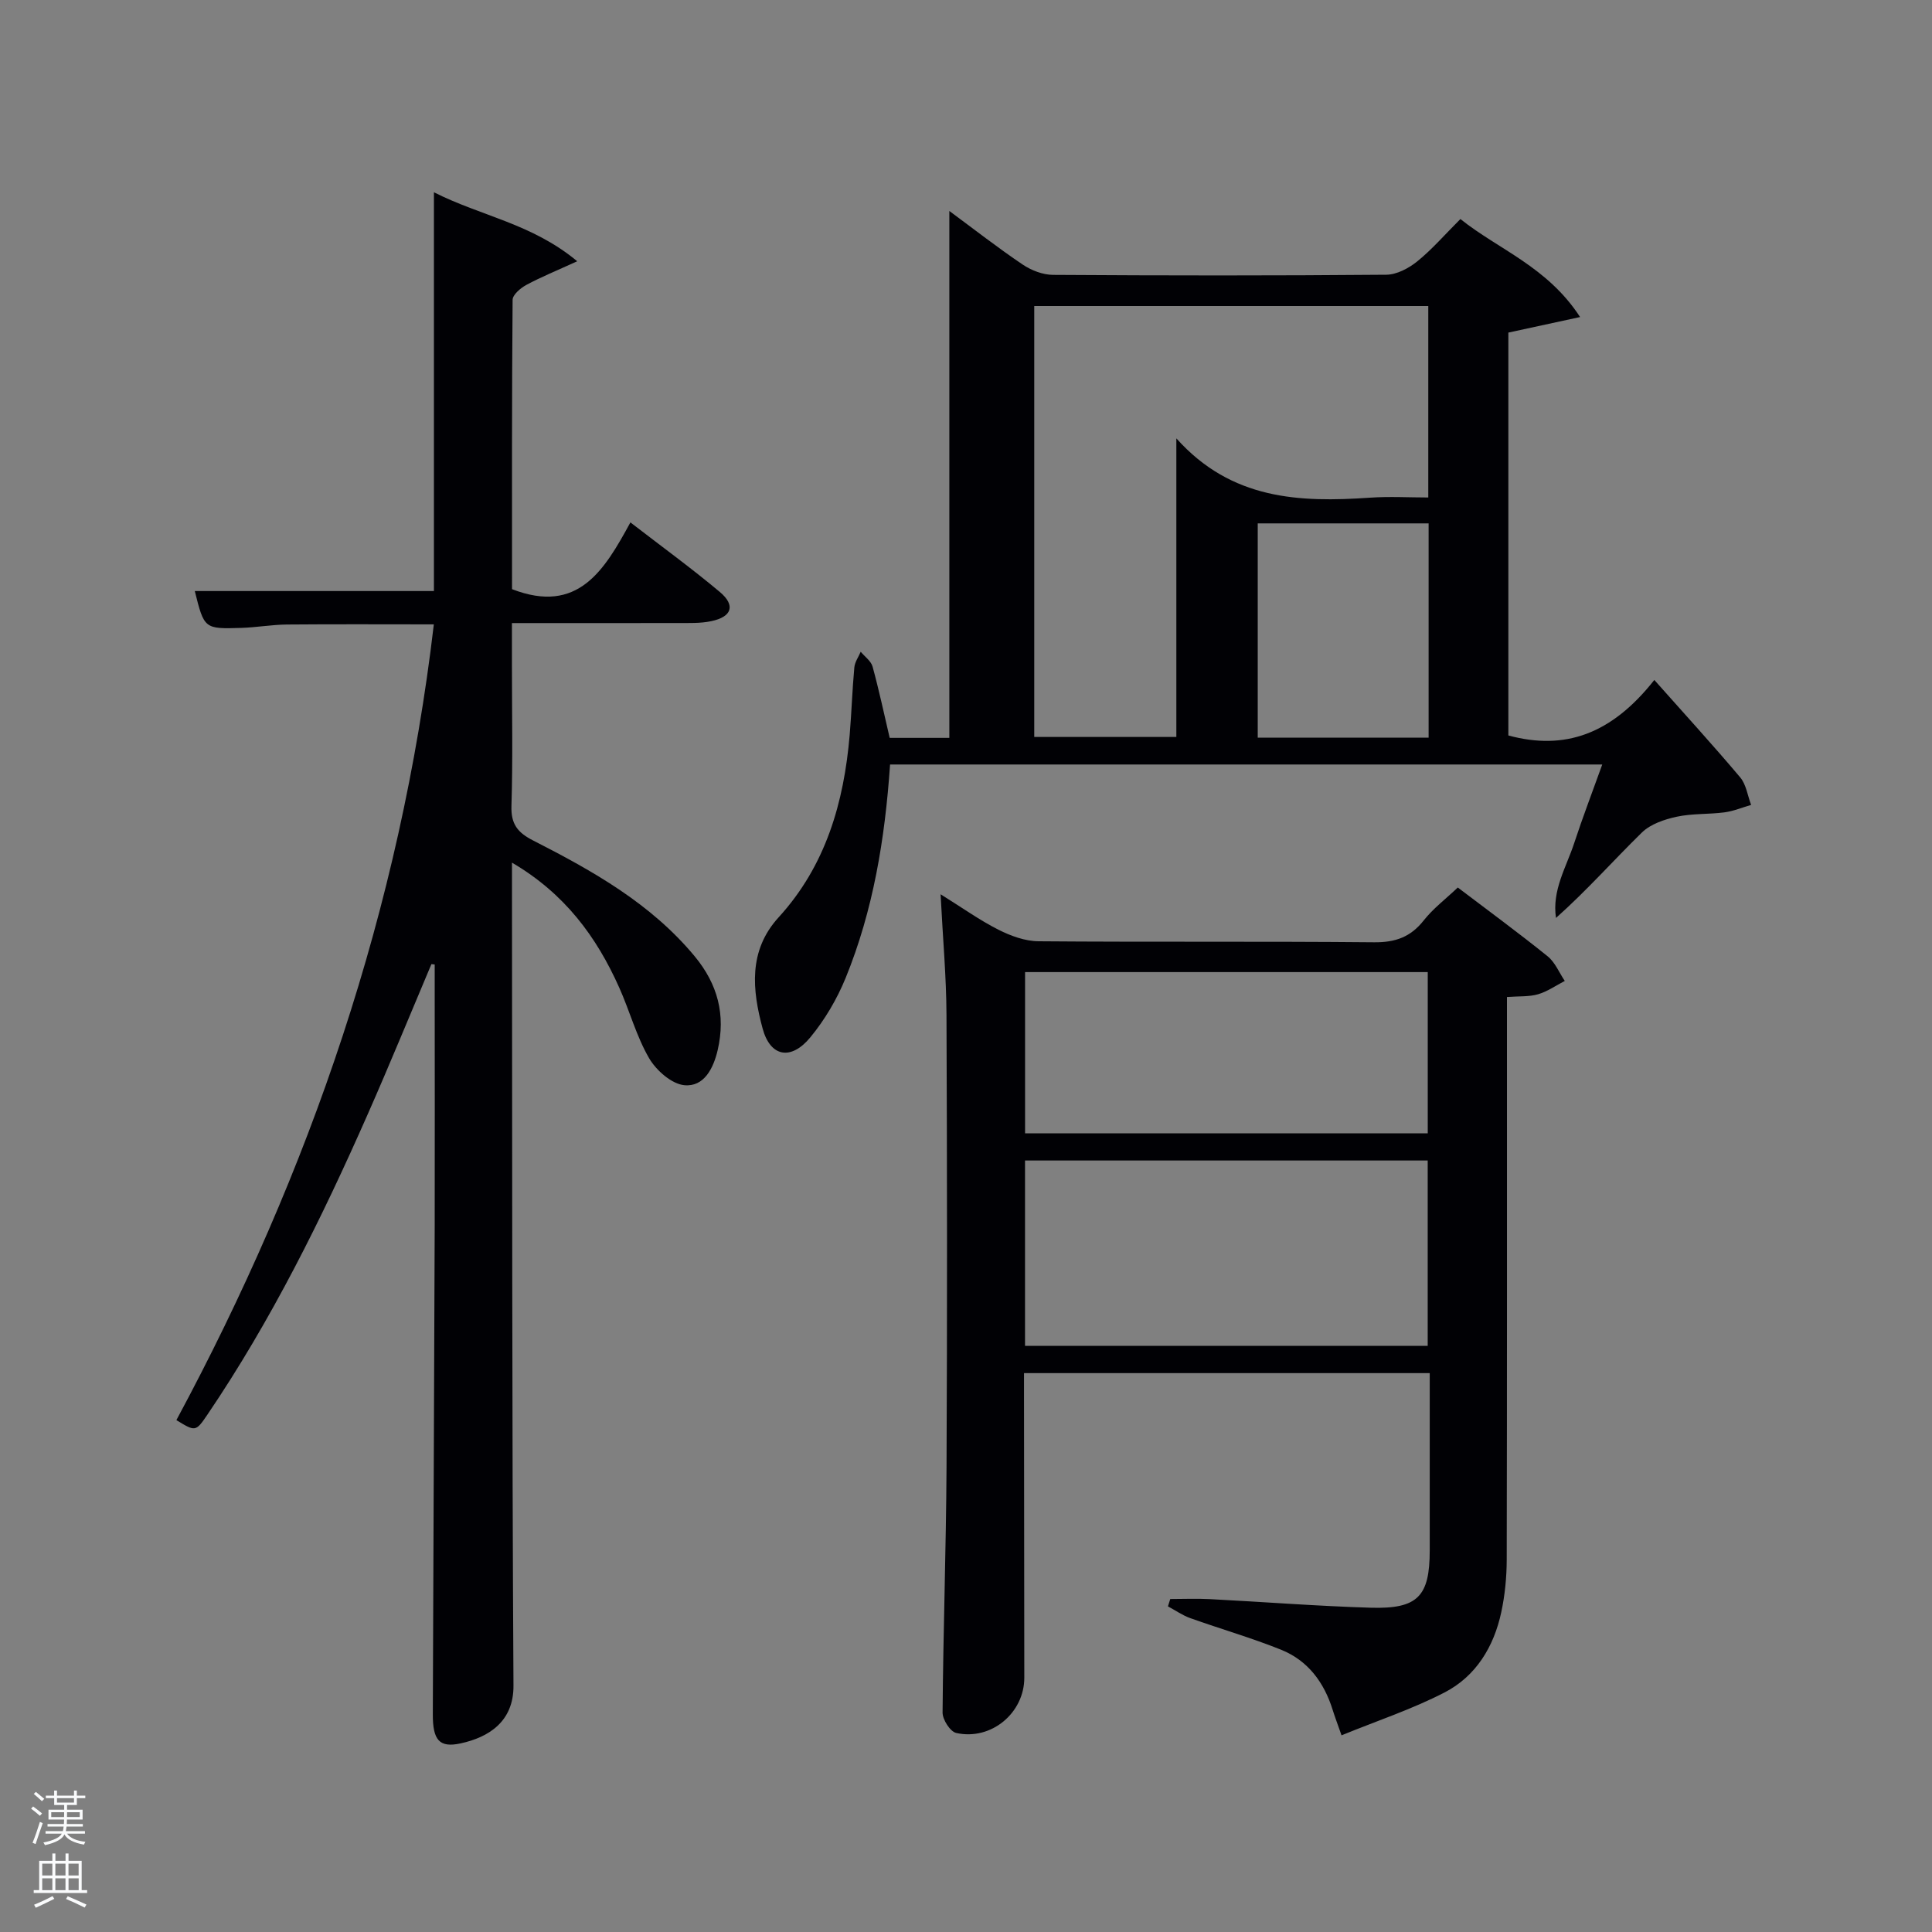 <svg enable-background="new 0 0 400 400" viewBox="0 0 400 400" xmlns="http://www.w3.org/2000/svg"><rect x="0" y="0" width="400" height="400" fill="#808080" stroke="none"/><path d="m6.44 374.46.42-.45c.65.47 1.27.95 1.85 1.44l-.45.49c-.65-.56-1.25-1.06-1.82-1.48m.93 7.33-.63-.26c.55-1.36 1.05-2.8 1.52-4.33.19.1.38.19.59.27-.46 1.29-.95 2.73-1.48 4.32m-.38-10.38.44-.42c.43.34 1.01.82 1.74 1.44l-.49.49c-.53-.51-1.09-1.01-1.69-1.51m2.5.35h1.72v-1.04h.59v1.04h3.52v-1.04h.59v1.04h1.75v.53h-1.75v1.42h-2.03v.97h3.22v2.03h-3.24c0 .35-.01.66-.03.93h3.32v.53h-3.37c-.03.27-.08.58-.15.94h3.96v.53h-3.71c.67.92 1.93 1.48 3.79 1.68-.13.24-.23.44-.29.59-2.13-.38-3.48-1.08-4.04-2.12-.43.97-1.77 1.72-4.03 2.23-.09-.19-.2-.37-.33-.55 2.1-.42 3.37-1.03 3.81-1.83h-3.36v-.53h3.58c.08-.29.13-.61.16-.94h-3.33v-.53h3.39c.02-.27.04-.58.04-.93h-3.23v-2.03h3.25v-.97h-2.07v-1.42h-1.73zm1.12 3.44v1h2.65c.01-.3.02-.44.02-.4v-.25-.35zm1.19-2h3.52v-.91h-3.52zm4.71 2h-2.63v.59c0 .15-.01.28-.01.4h2.64z" fill="#fafbfc"/><path d="m13.56 383.74h.63v1.52h2.72v6.07h1.13v.6h-11.06v-.6h1.13v-6.07h2.73v-1.52h.63v1.52h2.1v-1.52zm-2.69 8.83.38.56c-1.24.63-2.53 1.25-3.85 1.85-.1-.21-.21-.42-.34-.63 1.36-.55 2.63-1.15 3.81-1.78m-2.13-4.27h2.1v-2.45h-2.1zm0 3.04h2.1v-2.46h-2.1zm2.72-3.04h2.1v-2.45h-2.1zm0 3.04h2.1v-2.46h-2.1zm6.07 3.6c-1.41-.71-2.7-1.3-3.86-1.78l.35-.56c1.45.62 2.75 1.19 3.88 1.72zm-1.25-9.09h-2.1v2.45h2.1zm-2.09 5.49h2.1v-2.46h-2.1z" fill="#fafbfc"/><g fill="#010105"><path d="m89.32 199.61c-4.37 10.34-8.62 20.73-13.15 31-9.53 21.61-19.98 42.74-33.27 62.34-2.39 3.52-2.48 3.45-6.38 1.07 27.68-51.46 46.4-105.92 53.3-164.75-10.27 0-20.35-.06-30.42.03-3.15.03-6.29.6-9.44.7-7.68.24-7.68.18-9.63-7.63h49.51c0-26.92 0-54.16 0-82.56 9.84 4.97 20.24 6.45 29.67 14.28-4.27 1.95-7.49 3.26-10.54 4.9-1.2.65-2.83 2.03-2.84 3.09-.17 20.12-.12 40.24-.12 59.9 13.69 5.31 19.13-3.96 24.51-13.82 6.52 5.03 12.68 9.51 18.5 14.39 3.32 2.78 2.53 5.17-1.79 6.06-2.24.47-4.62.37-6.94.38-11.16.03-22.32.01-34.3.01v8.87c0 9.66.2 19.33-.1 28.99-.12 3.77 1.28 5.52 4.5 7.16 12.32 6.29 24.34 13.02 33.41 23.94 4.82 5.81 6.47 12.17 4.79 19.44-.88 3.79-2.83 7.66-6.89 7.28-2.64-.24-5.84-3.07-7.31-5.59-2.64-4.54-4.02-9.79-6.19-14.63-4.69-10.49-11.25-19.44-22.2-25.86v4.46c.06 55.31-.01 110.63.31 165.94.04 7.48-5.18 10.69-10.9 11.94-4.45.98-5.82-.65-5.8-6.04.11-33.82.28-67.64.39-101.45.04-16.32 0-32.65 0-48.98 0-1.59 0-3.19 0-4.78-.23-.03-.46-.06-.68-.08z"/><path d="m184.28 158.28c-1.06 15.47-3.5 30.2-9.19 44.17-1.79 4.39-4.31 8.67-7.32 12.32-3.99 4.84-8.28 4.08-9.88-1.83-2.14-7.94-3.01-16.09 3.31-23.01 9.77-10.7 13.53-23.77 14.72-37.81.39-4.64.53-9.29.96-13.93.1-1.12.86-2.17 1.32-3.25.85 1.02 2.14 1.92 2.46 3.08 1.34 4.9 2.4 9.88 3.54 14.75h12.35c0-36.3 0-72.37 0-109.09 5.13 3.79 10.03 7.62 15.18 11.09 1.79 1.21 4.18 2.13 6.31 2.14 22.99.15 45.98.17 68.97-.03 2.17-.02 4.64-1.33 6.4-2.75 3.07-2.48 5.69-5.52 8.95-8.78 7.91 6.33 17.98 9.84 24.78 20.29-5.49 1.19-10 2.17-14.85 3.22v83.41c11.66 3.15 21.32-.21 30.22-11.49 6.36 7.17 12.21 13.55 17.78 20.17 1.25 1.48 1.53 3.78 2.26 5.7-1.84.53-3.64 1.29-5.52 1.54-3.29.43-6.69.21-9.91.91-2.54.55-5.4 1.52-7.18 3.26-5.9 5.77-11.38 11.98-17.79 17.69-.86-5.75 2.13-10.49 3.77-15.49 1.75-5.34 3.77-10.59 5.81-16.28-49.36 0-98.23 0-147.45 0zm29.85-5.7h29.42c0-20.2 0-40.19 0-61.82 11.4 12.75 25.51 13.28 40.08 12.28 4.06-.28 8.16-.04 12.08-.04 0-13.75 0-26.69 0-39.64-27.35 0-54.4 0-81.58 0zm81.65-44.22c-12.12 0-23.83 0-35.38 0v44.37h35.38c0-14.86 0-29.44 0-44.37z"/><path d="m301.82 183.75c6.22 4.72 12.52 9.34 18.6 14.24 1.55 1.25 2.38 3.37 3.55 5.1-1.83.95-3.58 2.19-5.53 2.76-1.85.54-3.91.38-6.44.57v6.02c0 36.83.03 73.66-.05 110.48-.01 3.63-.37 7.33-1.13 10.88-1.53 7.13-5.23 13.24-11.73 16.6-6.69 3.46-13.93 5.85-21.34 8.88-.89-2.53-1.4-3.88-1.83-5.25-1.77-5.7-5.12-10.23-10.68-12.47-6.15-2.47-12.55-4.31-18.8-6.54-1.63-.58-3.09-1.62-4.63-2.44.16-.51.32-1.01.48-1.52 2.72 0 5.44-.12 8.15.02 11.12.57 22.24 1.45 33.36 1.78 9.76.29 12.21-2.36 12.21-11.88 0-12.13 0-24.26 0-36.69-27.98 0-55.58 0-84 0v5.07c.02 19.33.04 38.66.06 57.99.01 7.29-6.84 13.06-14.1 11.44-1.24-.28-2.83-2.76-2.82-4.22.13-16.96.73-33.92.82-50.89.15-31.16.12-62.32-.01-93.49-.03-7.96-.76-15.92-1.22-25.04 4.47 2.78 8.07 5.36 11.98 7.34 2.54 1.28 5.51 2.37 8.3 2.39 23.16.19 46.33-.01 69.49.21 4.39.04 7.55-1.09 10.26-4.53 1.93-2.45 4.51-4.4 7.05-6.81zm-89.6 94.9h83.37c0-13.07 0-25.78 0-38.38-27.99 0-55.57 0-83.37 0zm.01-44h83.37c0-11.4 0-22.45 0-33.39-27.98 0-55.57 0-83.37 0z"/></g></svg>